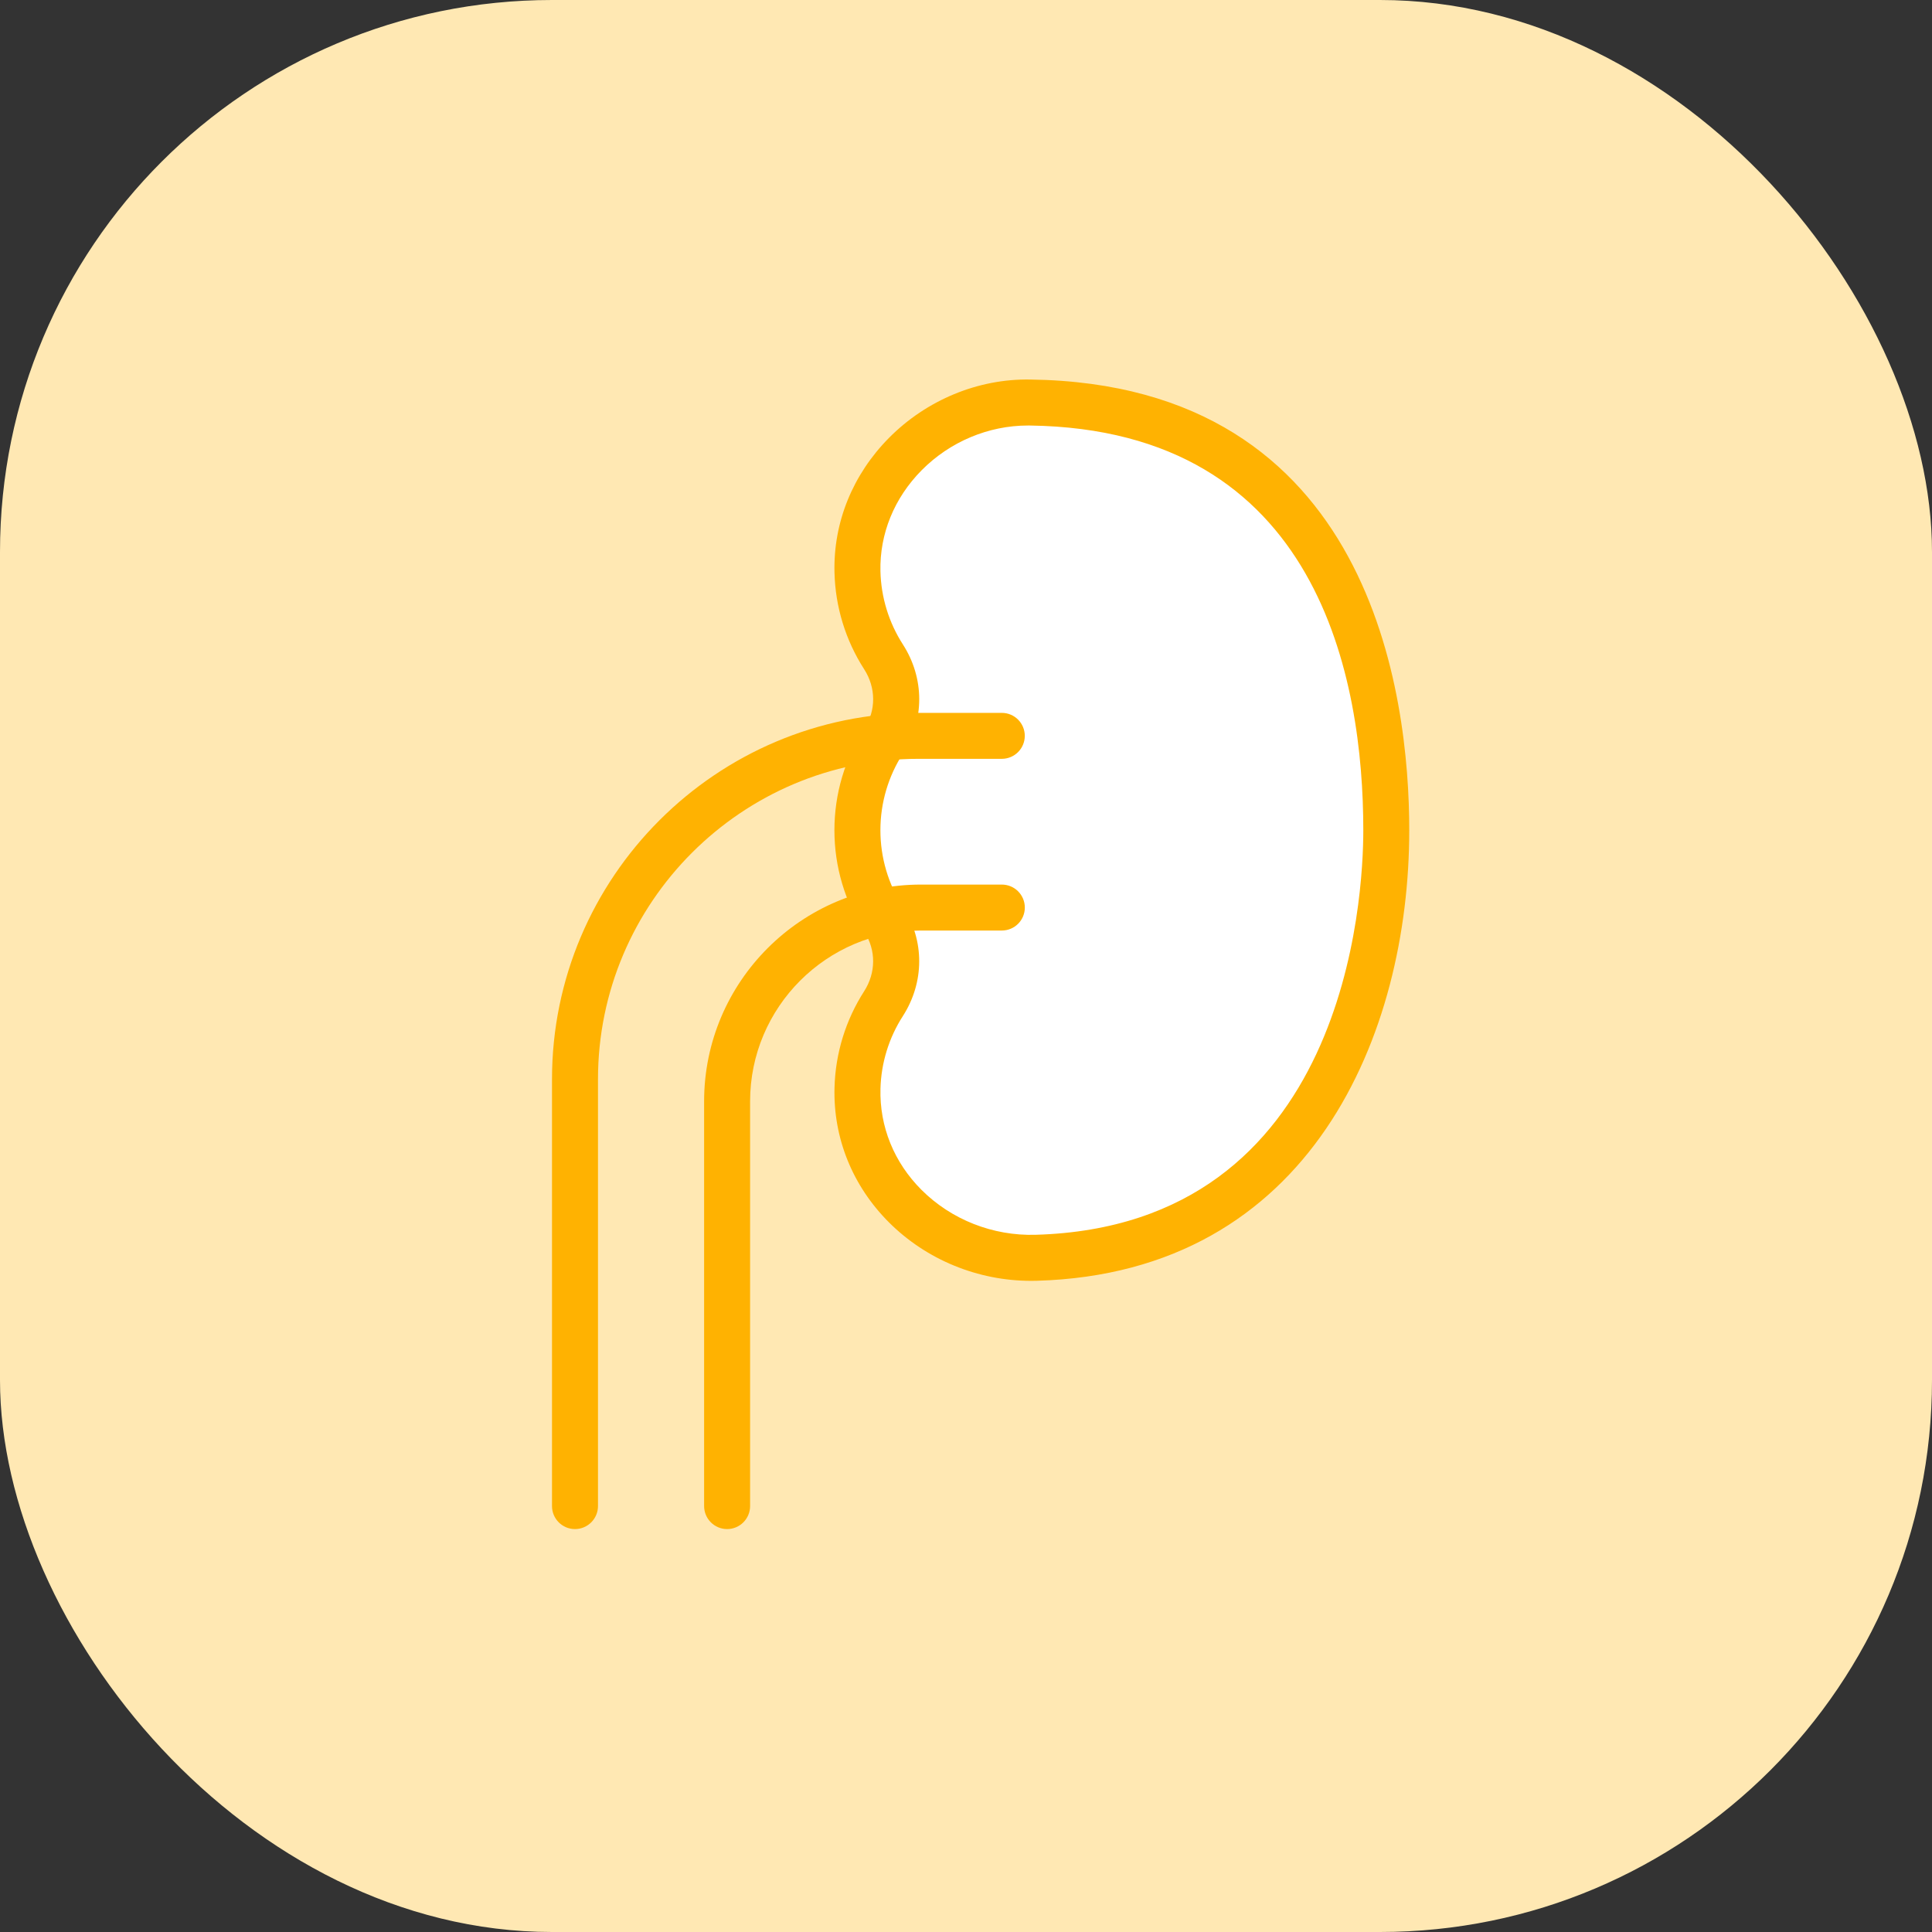 <svg width="56" height="56" viewBox="0 0 56 56" fill="none" xmlns="http://www.w3.org/2000/svg">
<rect x="0" y="0" width="56" height="56" fill="#333333" stroke="none"/>
<rect width="56" height="56" rx="16" fill="#FFE8B3"/>
<path d="M29.858 11.667C27.144 11.63 24.79 13.861 24.854 16.574C24.876 17.481 25.15 18.324 25.609 19.038C26.092 19.789 26.102 20.723 25.618 21.472C25.134 22.219 24.853 23.108 24.853 24.064C24.853 25.021 25.134 25.91 25.617 26.657C26.103 27.406 26.09 28.341 25.608 29.093C25.153 29.802 24.879 30.637 24.855 31.536C24.777 34.343 27.228 36.538 30.035 36.458C37.821 36.233 40.182 29.273 40.182 24.064C40.182 18.814 38.332 11.783 29.858 11.667Z" fill="white"/>
<path d="M29.886 37.126C28.344 37.126 26.852 36.514 25.769 35.433C24.709 34.374 24.148 32.984 24.189 31.518C24.216 30.528 24.513 29.565 25.047 28.733C25.392 28.197 25.395 27.54 25.058 27.019C24.488 26.138 24.186 25.117 24.186 24.065C24.186 23.013 24.488 21.991 25.058 21.11C25.396 20.589 25.392 19.933 25.049 19.399C24.509 18.56 24.211 17.588 24.188 16.589C24.153 15.14 24.715 13.756 25.768 12.692C26.853 11.597 28.35 10.972 29.867 11.001C39.778 11.136 40.848 20.182 40.848 24.065C40.848 29.945 38.021 36.894 30.054 37.124C29.998 37.125 29.942 37.126 29.886 37.126ZM29.792 12.334C28.651 12.334 27.533 12.804 26.715 13.63C25.919 14.434 25.495 15.474 25.52 16.558C25.538 17.312 25.763 18.045 26.17 18.678C26.8 19.658 26.803 20.868 26.177 21.834C25.747 22.499 25.519 23.27 25.519 24.065C25.519 24.859 25.747 25.63 26.177 26.294C26.802 27.261 26.799 28.471 26.169 29.453C25.765 30.081 25.541 30.808 25.521 31.555C25.491 32.651 25.913 33.693 26.711 34.49C27.575 35.352 28.778 35.827 30.015 35.791C39.057 35.531 39.516 25.977 39.516 24.065C39.516 19.733 38.26 12.448 29.849 12.334C29.83 12.334 29.811 12.334 29.792 12.334Z" fill="#FFB201"/>
<path d="M16.666 44.321C16.298 44.321 16 44.022 16 43.654V31.283C16 25.427 20.764 20.663 26.621 20.663H29.038C29.406 20.663 29.704 20.961 29.704 21.329C29.704 21.697 29.406 21.995 29.038 21.995H26.621C21.499 21.995 17.333 26.162 17.333 31.283V43.654C17.333 44.022 17.034 44.321 16.666 44.321Z" fill="#FFB201"/>
<path d="M21.076 44.321C20.708 44.321 20.409 44.022 20.409 43.654V31.923C20.409 28.458 23.228 25.64 26.692 25.64H29.039C29.407 25.64 29.705 25.938 29.705 26.306C29.705 26.674 29.407 26.972 29.039 26.972H26.692C23.963 26.972 21.742 29.193 21.742 31.923V43.654C21.742 44.022 21.444 44.321 21.076 44.321Z" fill="#FFB201"/>
</svg>
